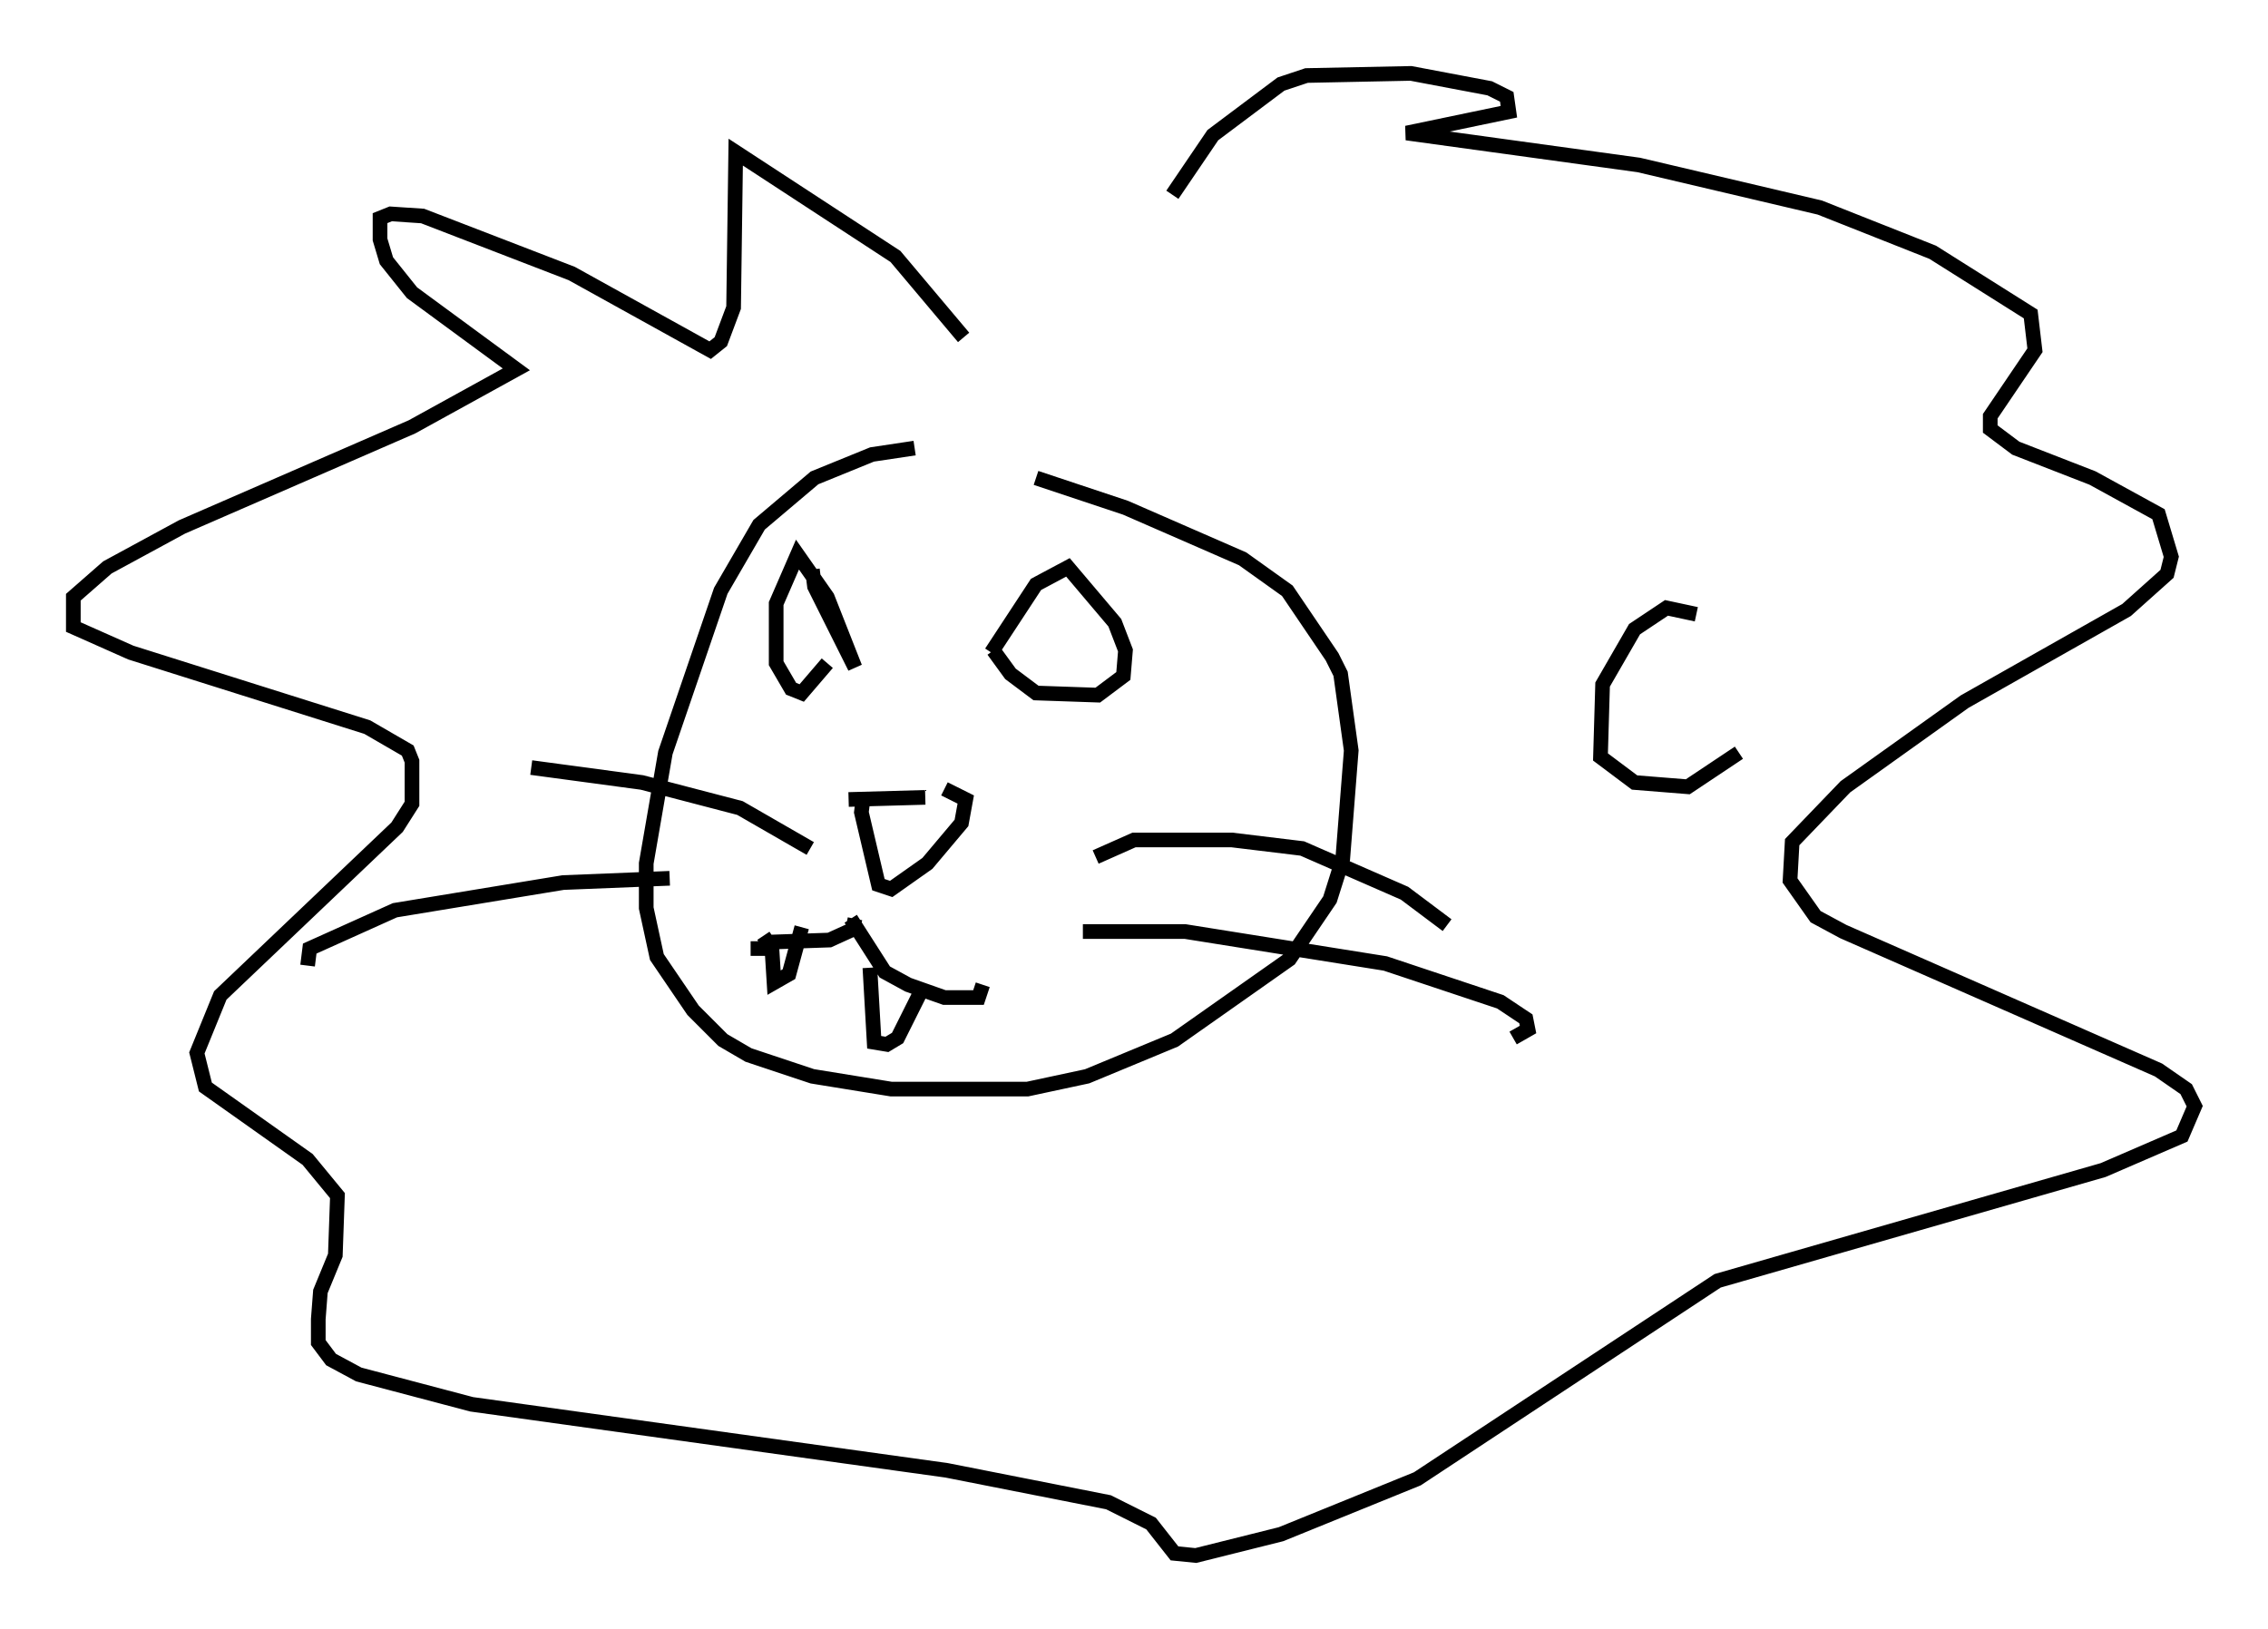 <?xml version="1.0" encoding="utf-8" ?>
<svg baseProfile="full" height="111.095" version="1.1" width="154.67" xmlns="http://www.w3.org/2000/svg" xmlns:ev="http://www.w3.org/2001/xml-events" xmlns:xlink="http://www.w3.org/1999/xlink"><defs /><rect fill="white" height="111.095" width="154.67" x="0" y="0" /><path d="M69.927, 30.855 m-7.553, -0.291 l-2.905, 0.436 -3.922, 1.598 l-3.777, 3.196 -2.615, 4.503 l-3.777, 11.039 -1.307, 7.553 l0.0, 3.05 0.726, 3.341 l2.469, 3.631 2.034, 2.034 l1.743, 1.017 4.358, 1.453 l5.374, 0.872 9.296, 0.0 l4.067, -0.872 5.955, -2.469 l7.844, -5.52 2.76, -4.067 l0.872, -2.76 0.581, -7.408 l-0.726, -5.229 -0.581, -1.162 l-3.05, -4.503 -3.05, -2.179 l-7.989, -3.486 -6.101, -2.034 m-15.251, 6.246 l0.145, 1.162 2.76, 5.52 l-1.888, -4.793 -2.034, -2.905 l-1.453, 3.341 0.0, 4.067 l1.017, 1.743 0.726, 0.291 l1.743, -2.034 m11.184, -0.726 l3.05, -4.648 2.179, -1.162 l3.196, 3.777 0.726, 1.888 l-0.145, 1.743 -1.743, 1.307 l-4.212, -0.145 -1.743, -1.307 l-1.162, -1.598 m-9.877, 10.168 l5.229, -0.145 m-4.212, -0.145 l-0.145, 1.162 1.162, 4.939 l0.872, 0.291 2.469, -1.743 l2.324, -2.76 0.291, -1.598 l-1.453, -0.726 m-9.151, 4.067 l-4.793, -2.76 -6.682, -1.743 l-7.553, -1.017 m9.441, 7.553 l-7.263, 0.291 -11.475, 1.888 l-5.81, 2.615 -0.145, 1.162 m53.743, -7.408 l2.615, -1.162 6.682, 0.0 l4.793, 0.581 6.972, 3.05 l2.905, 2.179 m-24.838, 0.436 l6.972, 0.0 13.654, 2.179 l7.844, 2.615 1.743, 1.162 l0.145, 0.726 -1.017, 0.581 m-44.883, -8.134 l-0.145, 0.726 -1.598, 0.726 l-4.212, 0.145 -0.291, -0.436 m5.955, -1.162 l2.324, 3.631 1.598, 0.872 l2.469, 0.872 2.324, 0.0 l0.291, -0.872 m-15.832, -2.469 l1.453, 0.0 0.145, 2.324 l1.017, -0.581 0.872, -3.196 m4.648, 2.76 l0.291, 5.084 0.872, 0.145 l0.726, -0.436 1.743, -3.486 m2.76, -44.302 l-4.648, -5.52 -10.894, -7.117 l-0.145, 10.603 -0.872, 2.324 l-0.726, 0.581 -9.441, -5.229 l-10.168, -3.922 -2.179, -0.145 l-0.726, 0.291 0.0, 1.453 l0.436, 1.453 1.743, 2.179 l7.117, 5.229 -7.117, 3.922 l-15.687, 6.827 -5.084, 2.76 l-2.324, 2.034 0.0, 2.034 l3.922, 1.743 16.123, 5.084 l2.76, 1.598 0.291, 0.726 l0.0, 2.905 -1.017, 1.598 l-12.056, 11.475 -1.598, 3.922 l0.581, 2.324 6.972, 4.939 l2.034, 2.469 -0.145, 4.067 l-1.017, 2.469 -0.145, 1.888 l0.0, 1.598 0.872, 1.162 l1.888, 1.017 7.698, 2.034 l32.391, 4.503 11.039, 2.179 l2.905, 1.453 1.598, 2.034 l1.453, 0.145 5.81, -1.453 l9.296, -3.777 20.48, -13.508 l26.29, -7.553 5.374, -2.324 l0.872, -2.034 -0.581, -1.162 l-1.888, -1.307 -21.497, -9.441 l-1.888, -1.017 -1.743, -2.469 l0.145, -2.615 3.631, -3.777 l8.134, -5.81 11.039, -6.246 l2.76, -2.469 0.291, -1.162 l-0.872, -2.905 -4.503, -2.469 l-5.229, -2.034 -1.743, -1.307 l0.0, -0.872 3.05, -4.503 l-0.291, -2.469 -6.682, -4.212 l-7.698, -3.05 -12.346, -2.905 l-15.832, -2.179 6.972, -1.453 l-0.145, -1.017 -1.162, -0.581 l-5.374, -1.017 -7.117, 0.145 l-1.743, 0.581 -4.648, 3.486 l-2.76, 4.067 m35.732, 28.614 l-2.034, -0.436 -2.179, 1.453 l-2.179, 3.777 -0.145, 4.939 l2.324, 1.743 3.631, 0.291 l3.486, -2.324 " fill="none" stroke="black" stroke-width="1" /></svg>